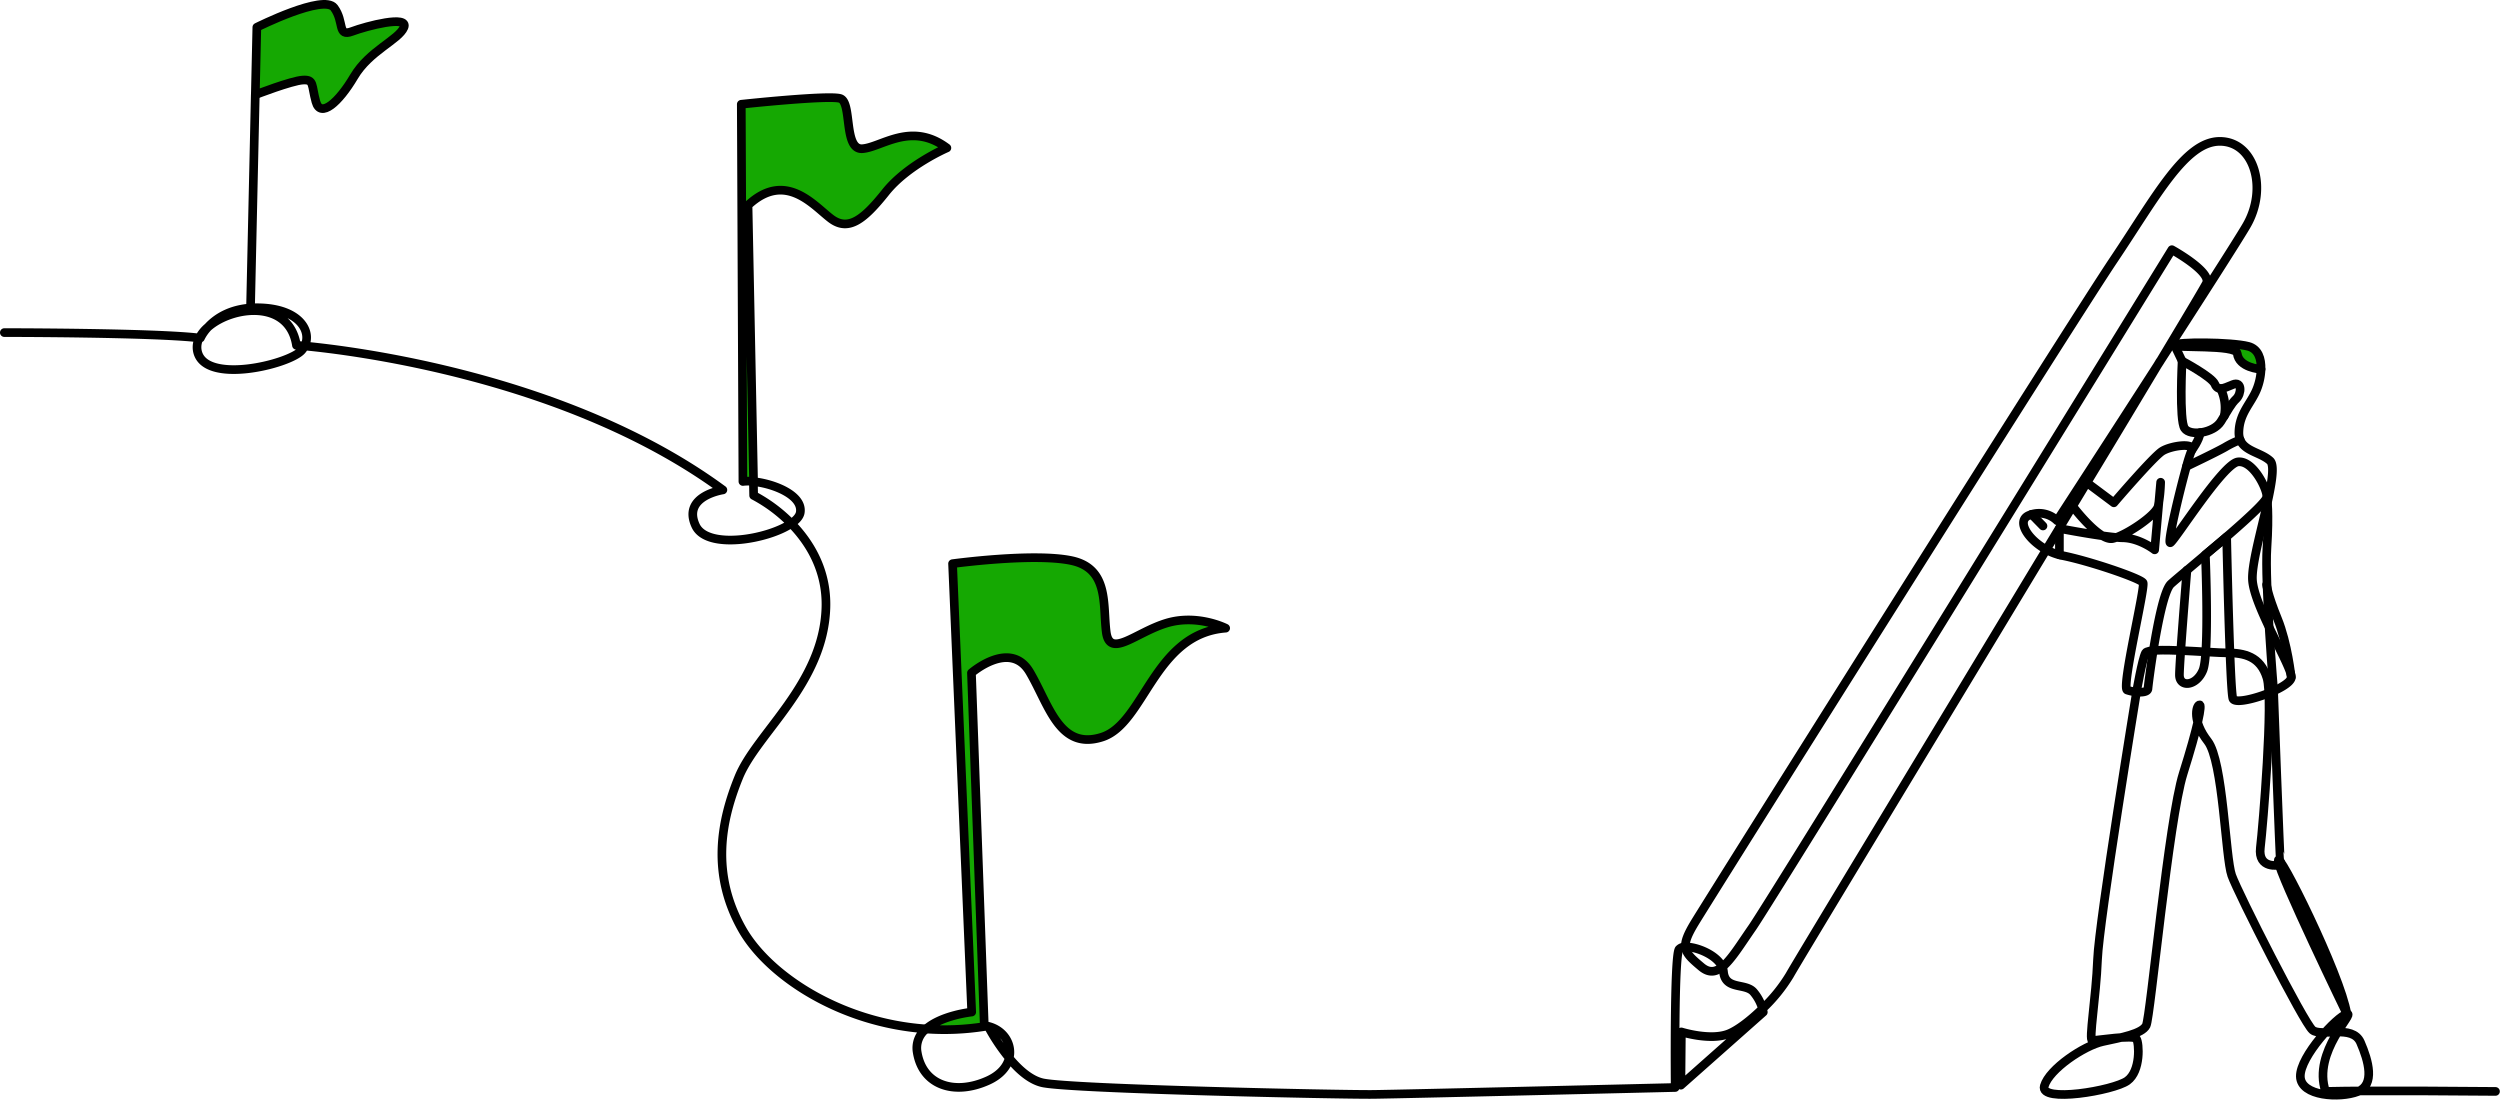 <svg id="Layer_1" data-name="Layer 1" xmlns="http://www.w3.org/2000/svg" viewBox="0 0 721.08 317.14"><defs><style>.cls-1{fill:#15a802;}.cls-1,.cls-2{stroke:#000;stroke-linecap:round;stroke-linejoin:round;stroke-width:2.5px;}.cls-2{fill:none;}</style></defs><path class="cls-1" d="M116.51,7.9c-1.5,3.6-10,6.74-14.39,14.18s-9.66,12.12-11,7.27-.47-6.46-3.77-6.26-13.71,4.24-13.71,4.24l.44-19.47s19.31-9.67,22.3-5.62.85,8.44,5.12,6.84S118,4.29,116.51,7.9Z"/><line class="cls-1" x1="73.63" y1="27.33" x2="72.26" y2="88.79"/><path class="cls-1" d="M273.11,42.67s-11.4,4.9-17.67,12.77-10.72,11.4-15.74,7.64-13.11-14-23.95-3.88l1.6,79.67a13.57,13.57,0,0,0-3.07,0l-.47-108.8s25-2.69,28.51-1.67.92,14.83,6.39,14.49S262.74,34.91,273.11,42.67Z"/><path class="cls-1" d="M353.52,181.18c-20.7,1.59-23.38,27.53-35.68,31.43s-15.23-9.26-20.83-18.76-16.81.24-16.81.24l3.71,102a74.1,74.1,0,0,1-16.8.71c4.51-4,13.16-4.89,13.16-4.89l-5.52-129.33s23.48-3.2,34.32-.88,9,12.78,10,20.58,8.53.12,17.42-2.56S353.52,181.18,353.52,181.18Z"/><path class="cls-2" d="M1.25,95.93s43.56,0,56.27,1.56l.29,0A12.56,12.56,0,0,1,60,94.35a.08.08,0,0,1,0,0c2.36-2.57,6.85-5.72,14.6-5.58,11.74.2,15.38,6.73,13.29,11a5.84,5.84,0,0,1-.88,1.3c-3.66,4.1-28.39,10.08-30.11,0a5.79,5.79,0,0,1,.57-3.57A9.92,9.92,0,0,1,60,94.35a.08.08,0,0,1,0,0c7-6.15,23.42-8.13,25.51,5.25l2.38.2c13,1.23,76,8.71,120.61,41.51,0,0-11.83,1.75-7.86,10.31,3.25,7,20.76,4,27.53-.59,1.5-1,2.47-2.11,2.65-3.2.81-5-7.7-8.35-13.52-8.92l.08,4A44,44,0,0,1,228.22,151c5.24,5.37,10.35,13.45,10,24.33-.72,21.94-19.92,36.09-25.11,48.79s-8.12,28,1,44c7.51,13.18,28.16,26.92,53,28.65a7,7,0,0,0-2.58,6.63c1.52,9.7,10.8,12.6,20.35,8.31,3.67-1.64,5.62-4.09,6.22-6.57A55.85,55.85,0,0,1,285,296c4.52,1.11,7.05,5.22,6.08,9.21,2.71,3.28,6.11,6.35,9.7,7.12,8.45,1.8,86.43,3.44,95.15,3.34s87.25-2,87.25-2-.38-37.71,1.12-39.87a2.21,2.21,0,0,1,1.79-.66c3.13-.13,9.1,2.24,10.66,5.79a4.28,4.28,0,0,1,.36,1.36c.5,5.32,6.32,3.16,8.65,5.82a13,13,0,0,1,2.61,4.87c.16.59.22.95.22.95L484.82,313l.14-15.36s8.36,2.63,13.62.55c2.68-1.06,6.4-3.93,9.81-7.27a46.22,46.22,0,0,0,7.83-9.68c1.84-3.35,40.93-67.89,74-122.7l3.7-6.12,3.86-6.4,4.13-6.84"/><path class="cls-2" d="M623,104.21c-5.77,9.62-13,21.69-21.07,35l7.78,5.81s11.33-13.24,13.92-14.88,9.66-2.56,8.48-.18a39.31,39.31,0,0,0-1.46,4.57c-2.18,7.84-5.66,22.56-4.63,22,1.34-.74,15.14-22.71,19.44-23.3s8.38,7.56,8.38,10.06c0,1.18-5.52,6.26-11.67,11.57l-.36.31c-.6.53-1.22,1.06-1.84,1.58L636.1,160l-5.32,4.48c-2.23,1.87-3.93,3.3-4.63,3.95-1.9,1.75-3.8,11.32-5.08,19.23-.9,5.59-1.48,10.35-1.53,11-.08.92-1.67,1.09-3.29.94a12.25,12.25,0,0,1-2.7-.56c-1.75-.63,5.27-29.67,4.58-30.95s-15.73-6.37-23.35-7.86c-.27,0-.55-.12-.82-.19a15.84,15.84,0,0,1-3.7-1.49c-5.38-2.93-8.81-8.37-5-9.93a6.32,6.32,0,0,1,.76-.27,7.43,7.43,0,0,1,7.31,1.83s15.26-23.5,29.74-46h0a1,1,0,0,0,.08-.14c11.24-17.42,22-34.18,24.74-38.84,6.32-10.69,2.4-24.42-7.63-24.42s-18.31,15.87-30.56,34.1-116.74,184.39-121,191.46c-1.88,3.14-2.69,5.12-2.56,6.73.15,2,1.77,3.44,4.58,5.8,2.19,1.84,4.11,1.58,6.08,0,2.57-2.07,5.21-6.43,8.64-11.36,6-8.71,121-195.49,121-195.49s11.36,6.26,10,9.59c-.28.68-5.37,9.23-13.3,22.44a1,1,0,0,1-.08.14h0"/><path class="cls-2" d="M597.82,146s7.72,10.24,11.6,9.32,12.45-6.71,13.07-9.32a43.49,43.49,0,0,0,.71-6.9l-1.73,19.49s-4.32-3.39-9.19-3.47S594,152.43,594,152.43V160"/><line class="cls-2" x1="585.97" y1="148.35" x2="589.26" y2="151.71"/><path class="cls-2" d="M676.91,292.44s-19.39-40-19.8-44.1S675.13,281.13,676.91,292.44Z"/><path class="cls-2" d="M657.4,249.52s-6.19,1.27-5.44-5,3.79-42.77,1.9-49-6.62-7.21-11.47-7.21-22.57-1.76-23.54,0-2.6,11.23-2.6,11.23S605.42,265.73,605,276.7s-2.63,23.42-1.52,23.42,11.92-1.72,12.73-.5,1.31,9.29-2.63,12.12-25.35,6.46-23.94,1.51,11.52-11.66,16.87-12.83,11.31-2.22,12.53-4.64,6.44-59.24,10.66-72.67,5.59-20.15,4.66-19.81-2.07,4.73,2.42,10.49,5.07,33.53,6.92,38.72S664.48,295,667,297.1s11.52-1.77,13.84,3.55,4.27,12.26-.81,14.22-16.42,1.39-16.54-4.39,10.64-17.35,13.41-18-10.06,10.87-6.12,22.32c12.71-.35,49,0,49,0"/><path class="cls-1" d="M652.15,106.49c-.29,0-6.37-.42-6.86-4.55-.33-2.67-18.52-1.41-18.1-2.4s16.4-.92,21.28.35C651.36,100.64,652.26,103.46,652.15,106.49Z"/><path class="cls-2" d="M652.16,106.49h0a17.23,17.23,0,0,1-1.28,5.91c-1.7,4.1-5,6.82-5.11,12.28s5.89,5.4,9,8.24-5.5,26.62-5.09,34.3,11.33,24.95,11.22,28.13-16,8.59-16.86,6.15-1.8-46.67-1.8-46.67L636.1,160s1.21,28.63-.7,33.3-6.78,5.08-6.78,1.37,2.16-30.19,2.16-30.19"/><path class="cls-2" d="M629.39,104.13s-.89,17.07.72,19.42,8.34,1.38,10.44-1.94,2.92-5.1,4.45-6.56,1.75-5.26-1-4.12-4.28,1.94-5.17-.16S629.39,104.13,629.39,104.13Z"/><path class="cls-2" d="M640.48,112.07a12.62,12.62,0,0,1,1.06,7.94"/><line class="cls-2" x1="629.39" y1="104.13" x2="627.19" y2="99.54"/><path class="cls-2" d="M632.13,129.94s2.26-3,2.48-5.17"/><path class="cls-2" d="M630.67,134.52s8.17-3.87,11.07-5.51a27.71,27.71,0,0,1,4.39-2.14"/><path class="cls-2" d="M655.8,199.29S653.19,168,653.86,158s0-14.72,0-14.72"/><path class="cls-2" d="M660.85,195.35s-1-9.7-3.94-16.89-3.16-9.83-3.16-9.83"/><path class="cls-2" d="M657.75,248.56c-.16-.21-2-50-2-50"/></svg>